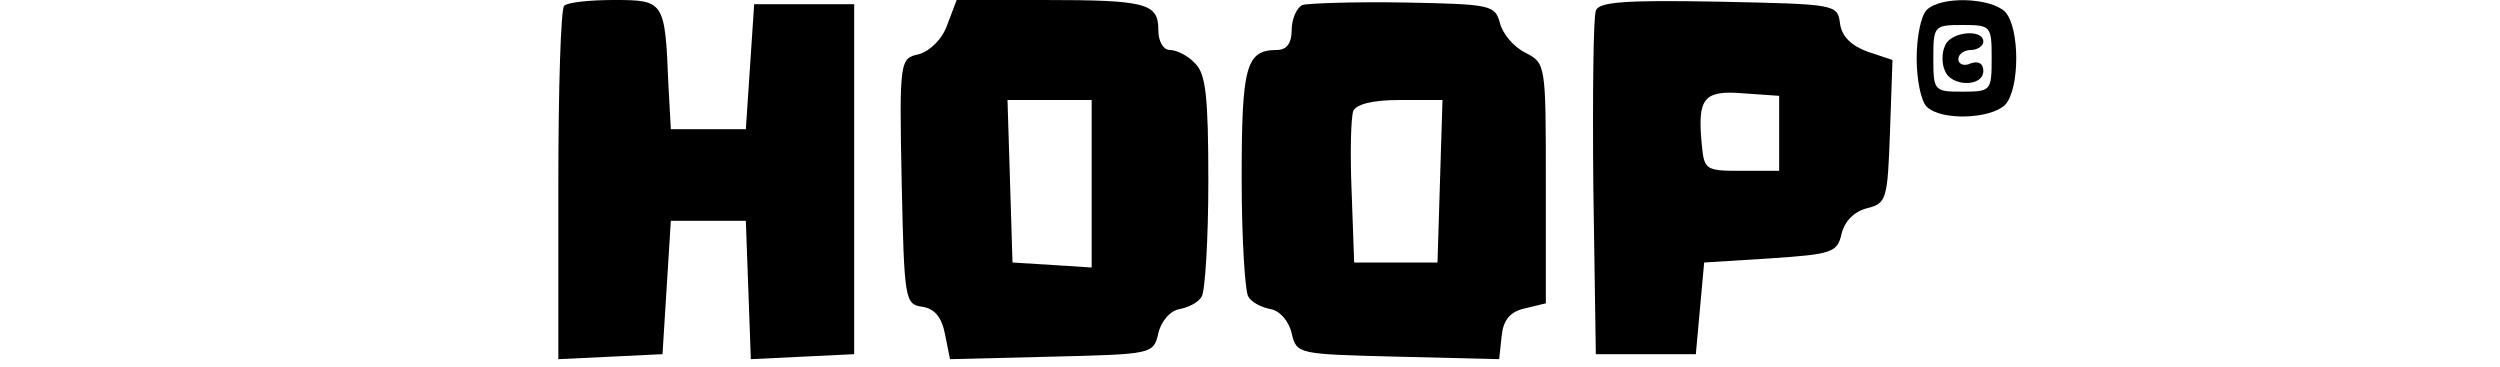 <?xml version="1.0" standalone="no"?>
<!DOCTYPE svg PUBLIC "-//W3C//DTD SVG 20010904//EN"
 "http://www.w3.org/TR/2001/REC-SVG-20010904/DTD/svg10.dtd">
<svg version="1.0" xmlns="http://www.w3.org/2000/svg"
 width="300pt" height="44pt" viewBox="0 0 300 44"
 preserveAspectRatio="xMidYMid meet">

<g transform="translate(0,44) scale(0.1,-0.1)"
fill="#000000" stroke="none">
<path d="M677 433 c-4 -3 -7 -100 -7 -215 l0 -209 63 3 62 3 5 80 5 80 45 0
45 0 3 -83 3 -83 62 3 62 3 0 210 0 210 -60 0 -60 0 -5 -75 -5 -75 -45 0 -45
0 -3 55 c-4 99 -5 100 -66 100 -29 0 -56 -3 -59 -7z"/>
<path d="M1137 411 c-6 -18 -21 -32 -34 -36 -23 -5 -24 -6 -21 -153 3 -141 4
-147 24 -150 15 -2 24 -12 28 -33 l6 -30 122 3 c121 3 122 3 128 28 3 14 14
27 25 29 11 2 23 8 27 15 4 6 8 68 8 138 0 102 -3 130 -16 142 -8 9 -22 16
-30 16 -8 0 -14 10 -14 24 0 32 -14 36 -137 36 l-105 0 -11 -29z m173 -192 l0
-100 -47 3 -48 3 -3 98 -3 97 51 0 50 0 0 -101z"/>
<path d="M1563 434 c-7 -3 -13 -17 -13 -30 0 -16 -6 -24 -18 -24 -37 0 -42
-20 -42 -154 0 -72 4 -136 8 -142 4 -7 16 -13 27 -15 11 -2 22 -15 25 -29 6
-25 7 -25 127 -28 l122 -3 3 28 c2 19 10 29 28 33 l25 6 0 144 c0 144 0 144
-25 157 -14 7 -27 23 -30 35 -6 22 -10 23 -115 25 -61 1 -116 -1 -122 -3z
m165 -211 l-3 -98 -50 0 -50 0 -3 84 c-2 46 -1 90 2 98 4 8 23 13 56 13 l51 0
-3 -97z"/>
<path d="M1915 427 c-3 -7 -4 -102 -3 -212 l3 -200 60 0 60 0 5 55 5 55 80 5
c74 5 80 7 85 30 4 15 15 26 30 30 24 6 25 10 28 92 l3 86 -30 10 c-19 7 -31
18 -33 34 -3 23 -5 23 -146 26 -110 2 -144 0 -147 -11z m220 -147 l0 -45 -45
0 c-44 0 -45 1 -48 33 -5 54 2 64 50 60 l43 -3 0 -45z"/>
<path d="M2312 428 c-7 -7 -12 -33 -12 -58 0 -25 5 -51 12 -58 17 -17 76 -15
94 2 18 19 18 93 0 112 -18 17 -77 19 -94 2z m78 -58 c0 -39 -1 -40 -35 -40
-34 0 -35 1 -35 40 0 39 1 40 35 40 34 0 35 -1 35 -40z"/>
<path d="M2334 385 c-4 -8 -4 -22 0 -30 7 -19 46 -20 46 0 0 9 -6 12 -15 9 -8
-4 -15 -1 -15 5 0 6 7 11 15 11 8 0 15 5 15 10 0 16 -40 12 -46 -5z"/>
</g>
</svg>
